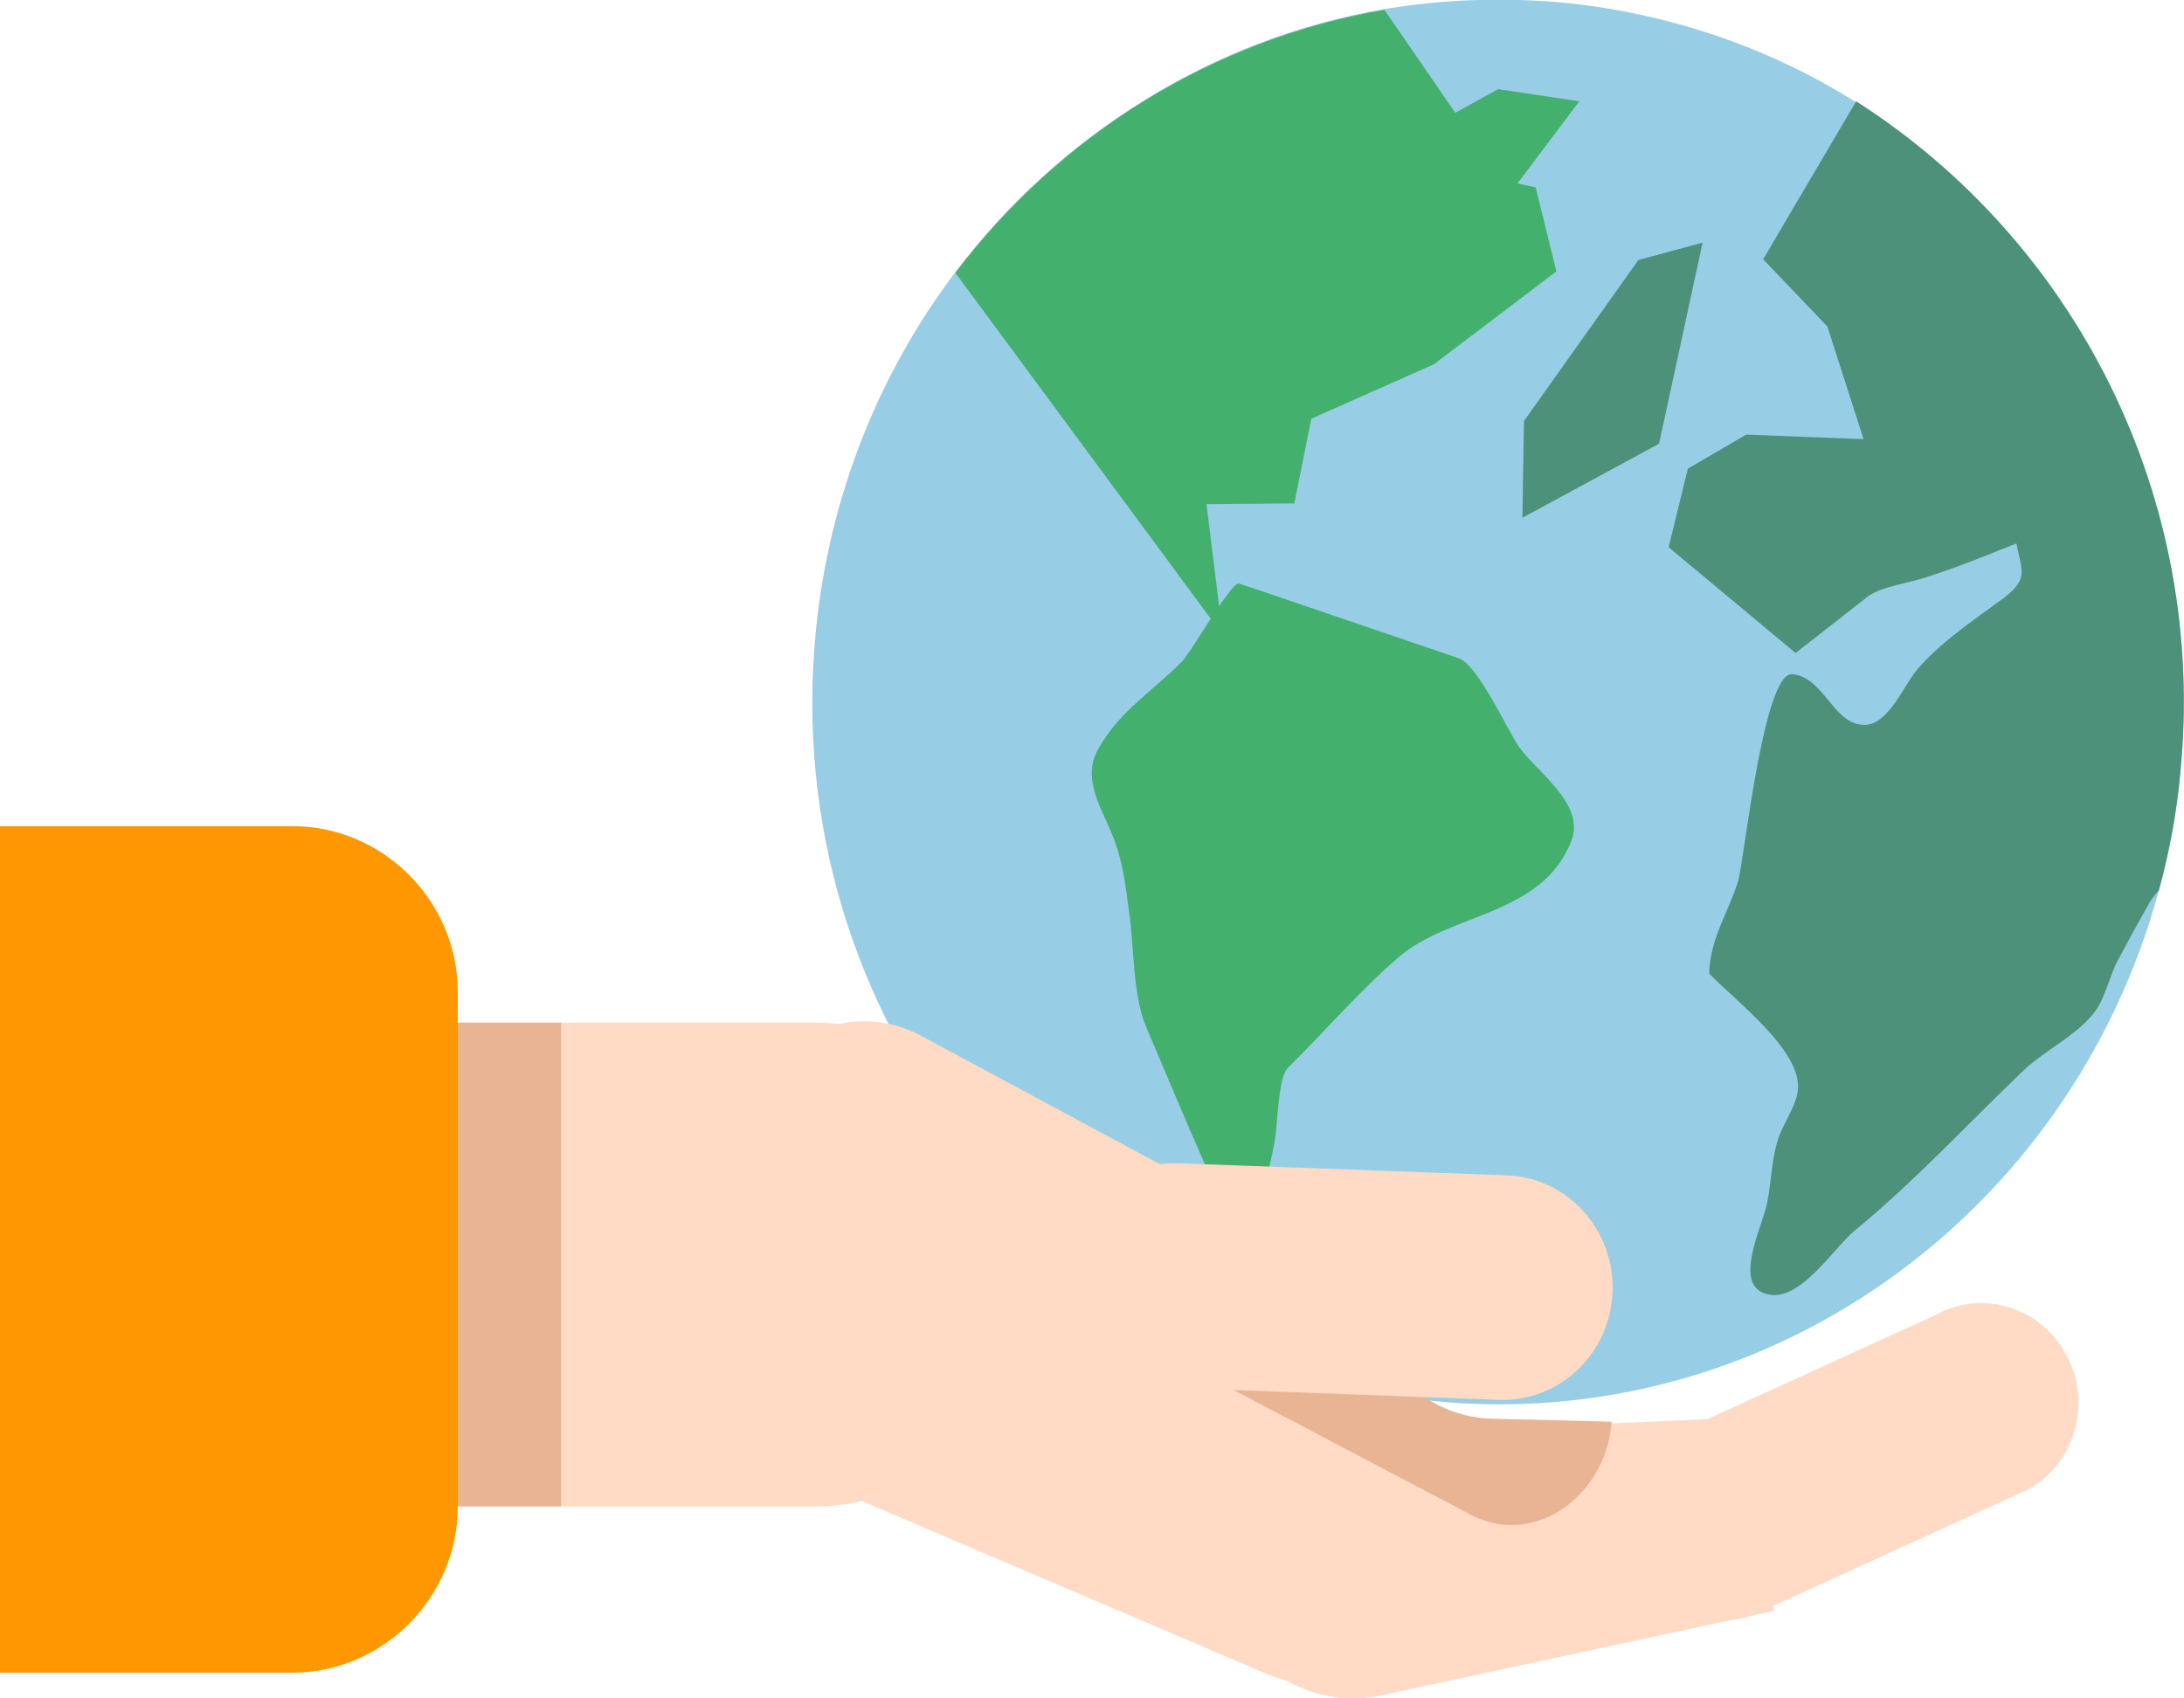 <svg width="36" height="28" viewBox="0 0 36 28" fill="none" xmlns="http://www.w3.org/2000/svg">
<g clip-path="url(#clip0_1_1989)">
<path d="M35.939 12.748C35.878 13.408 35.757 14.056 35.586 14.679C34.138 20.025 29.112 23.676 23.55 23.09C17.343 22.442 12.816 16.773 13.448 10.405C13.667 8.174 14.495 6.143 15.748 4.486C17.465 2.218 19.984 0.636 22.82 0.15C23.793 -0.012 24.803 -0.05 25.838 0.05C27.59 0.237 29.209 0.81 30.609 1.695C34.187 3.963 36.389 8.174 35.939 12.748Z" fill="#98CDE6"/>
<path d="M20.422 9.62C20.434 9.62 24.049 10.854 24.049 10.854C24.365 10.966 24.852 12.05 25.047 12.324C25.339 12.735 26.142 13.259 25.899 13.869C25.424 15.09 23.915 15.053 23.075 15.763C22.418 16.324 21.846 16.997 21.225 17.608C21.067 17.77 21.055 18.567 21.018 18.779C20.921 19.34 20.69 19.988 20.872 20.548C20.933 20.735 21.201 20.935 21.067 21.159C20.665 21.782 19.984 19.477 19.886 19.252C19.546 18.48 19.217 17.695 18.889 16.922C18.669 16.399 18.694 15.576 18.609 15.016C18.548 14.555 18.499 14.143 18.317 13.72C18.134 13.284 17.83 12.81 18.11 12.336C18.462 11.713 19.01 11.389 19.485 10.903C19.594 10.816 20.3 9.583 20.422 9.62Z" fill="#43B06D"/>
<path d="M22.771 2.53L23.367 3.776L24.317 3.95L26.032 1.67L24.694 1.47L22.771 2.53Z" fill="#43B06D"/>
<path d="M27.347 7.315L25.095 8.536L25.12 6.941L27.006 4.287L28.065 4L27.347 7.315Z" fill="#4D917B"/>
<path d="M34.077 22.368C33.675 21.57 32.702 21.246 31.923 21.67L27.639 23.626C26.848 24.037 26.544 25.034 26.957 25.832C27.371 26.629 28.333 26.953 29.111 26.53L33.395 24.573C34.187 24.162 34.491 23.165 34.077 22.368Z" fill="#FFDBC5"/>
<path d="M13.448 16.86H5.842V24.835H13.448C15.018 24.835 16.43 23.689 16.43 22.355V19.265C16.43 17.919 15.03 16.86 13.448 16.86Z" fill="#FFDBC5"/>
<path d="M21.103 22.517C21.59 21.495 21.176 20.262 20.178 19.763L15.128 17.047C14.13 16.548 12.925 16.972 12.438 17.994C11.951 19.016 12.365 20.249 13.363 20.748L18.414 23.464C19.424 23.963 20.617 23.539 21.103 22.517Z" fill="#FFDBC5"/>
<path d="M24.243 26.106C24.755 24.748 24.085 23.227 22.759 22.704L16.016 19.813C14.69 19.29 13.205 19.975 12.694 21.333C12.182 22.692 12.852 24.212 14.178 24.735L20.921 27.614C22.247 28.137 23.732 27.464 24.243 26.106Z" fill="#FFDBC5"/>
<path d="M28.576 23.377C28.746 24.449 28.99 25.495 29.245 26.555L22.771 27.95C21.578 28.212 20.41 27.439 20.178 26.28C19.935 25.122 20.702 23.938 21.895 23.676L28.576 23.377Z" fill="#FFDBC5"/>
<path d="M22.345 20.847C22.357 22.23 23.367 23.364 24.596 23.389L26.568 23.439C26.544 23.689 26.495 23.863 26.422 24.05C26.032 24.972 25.059 25.408 24.243 24.972L19.789 22.629C19.266 22.355 18.925 21.794 18.864 21.184C20.045 21.159 21.201 21.047 22.345 20.847Z" fill="#E8B494"/>
<path d="M26.58 21.296C26.544 22.318 25.704 23.115 24.706 23.078L19.29 22.878C18.292 22.841 17.513 21.981 17.55 20.959C17.586 19.938 18.426 19.14 19.424 19.178L24.84 19.377C25.838 19.414 26.617 20.274 26.58 21.296Z" fill="#FFDBC5"/>
<path d="M9.249 16.86H3.895V24.835H9.249V16.86Z" fill="#E8B494"/>
<path d="M0 27.576H4.819C6.304 27.576 7.546 26.343 7.546 24.835V16.361C7.546 14.841 6.304 13.62 4.819 13.62H0V27.576Z" fill="#FF9800"/>
<path d="M25.655 4.474L23.635 6.006L21.615 6.903L21.335 8.299L19.887 8.312L20.154 10.467L15.748 4.498C17.465 2.231 19.984 0.648 22.82 0.162L24.037 1.931L24.024 2.804L25.314 3.09L25.655 4.474Z" fill="#43B06D"/>
<path d="M35.939 12.748C35.878 13.408 35.757 14.056 35.586 14.679C35.513 14.754 35.44 14.854 35.392 14.953C35.221 15.252 35.051 15.564 34.893 15.863C34.734 16.187 34.698 16.511 34.454 16.773C34.15 17.109 33.712 17.321 33.371 17.632C32.434 18.53 31.558 19.477 30.56 20.299C30.219 20.586 29.696 21.421 29.185 21.346C28.515 21.259 29.051 20.224 29.124 19.851C29.197 19.514 29.197 19.165 29.294 18.829C29.367 18.555 29.611 18.243 29.635 17.969C29.708 17.321 28.588 16.486 28.174 16.05C28.187 15.477 28.479 15.065 28.649 14.53C28.747 14.218 29.063 11.09 29.538 11.115C30.073 11.153 30.219 11.975 30.755 11.95C31.144 11.925 31.387 11.277 31.631 11.003C32.045 10.542 32.544 10.218 33.031 9.857C33.432 9.545 33.335 9.433 33.237 8.96C32.738 9.159 32.252 9.358 31.74 9.52C31.485 9.607 31.01 9.67 30.791 9.832L29.598 10.766L27.505 9.022L27.822 7.726L28.783 7.165L30.718 7.24L30.122 5.383L29.063 4.274L30.596 1.67C34.187 3.963 36.389 8.174 35.939 12.748Z" fill="#4D917B"/>
</g>
<defs>
<clipPath id="clip0_1_1989">
<rect width="36" height="28" fill="white"/>
</clipPath>
</defs>
</svg>
